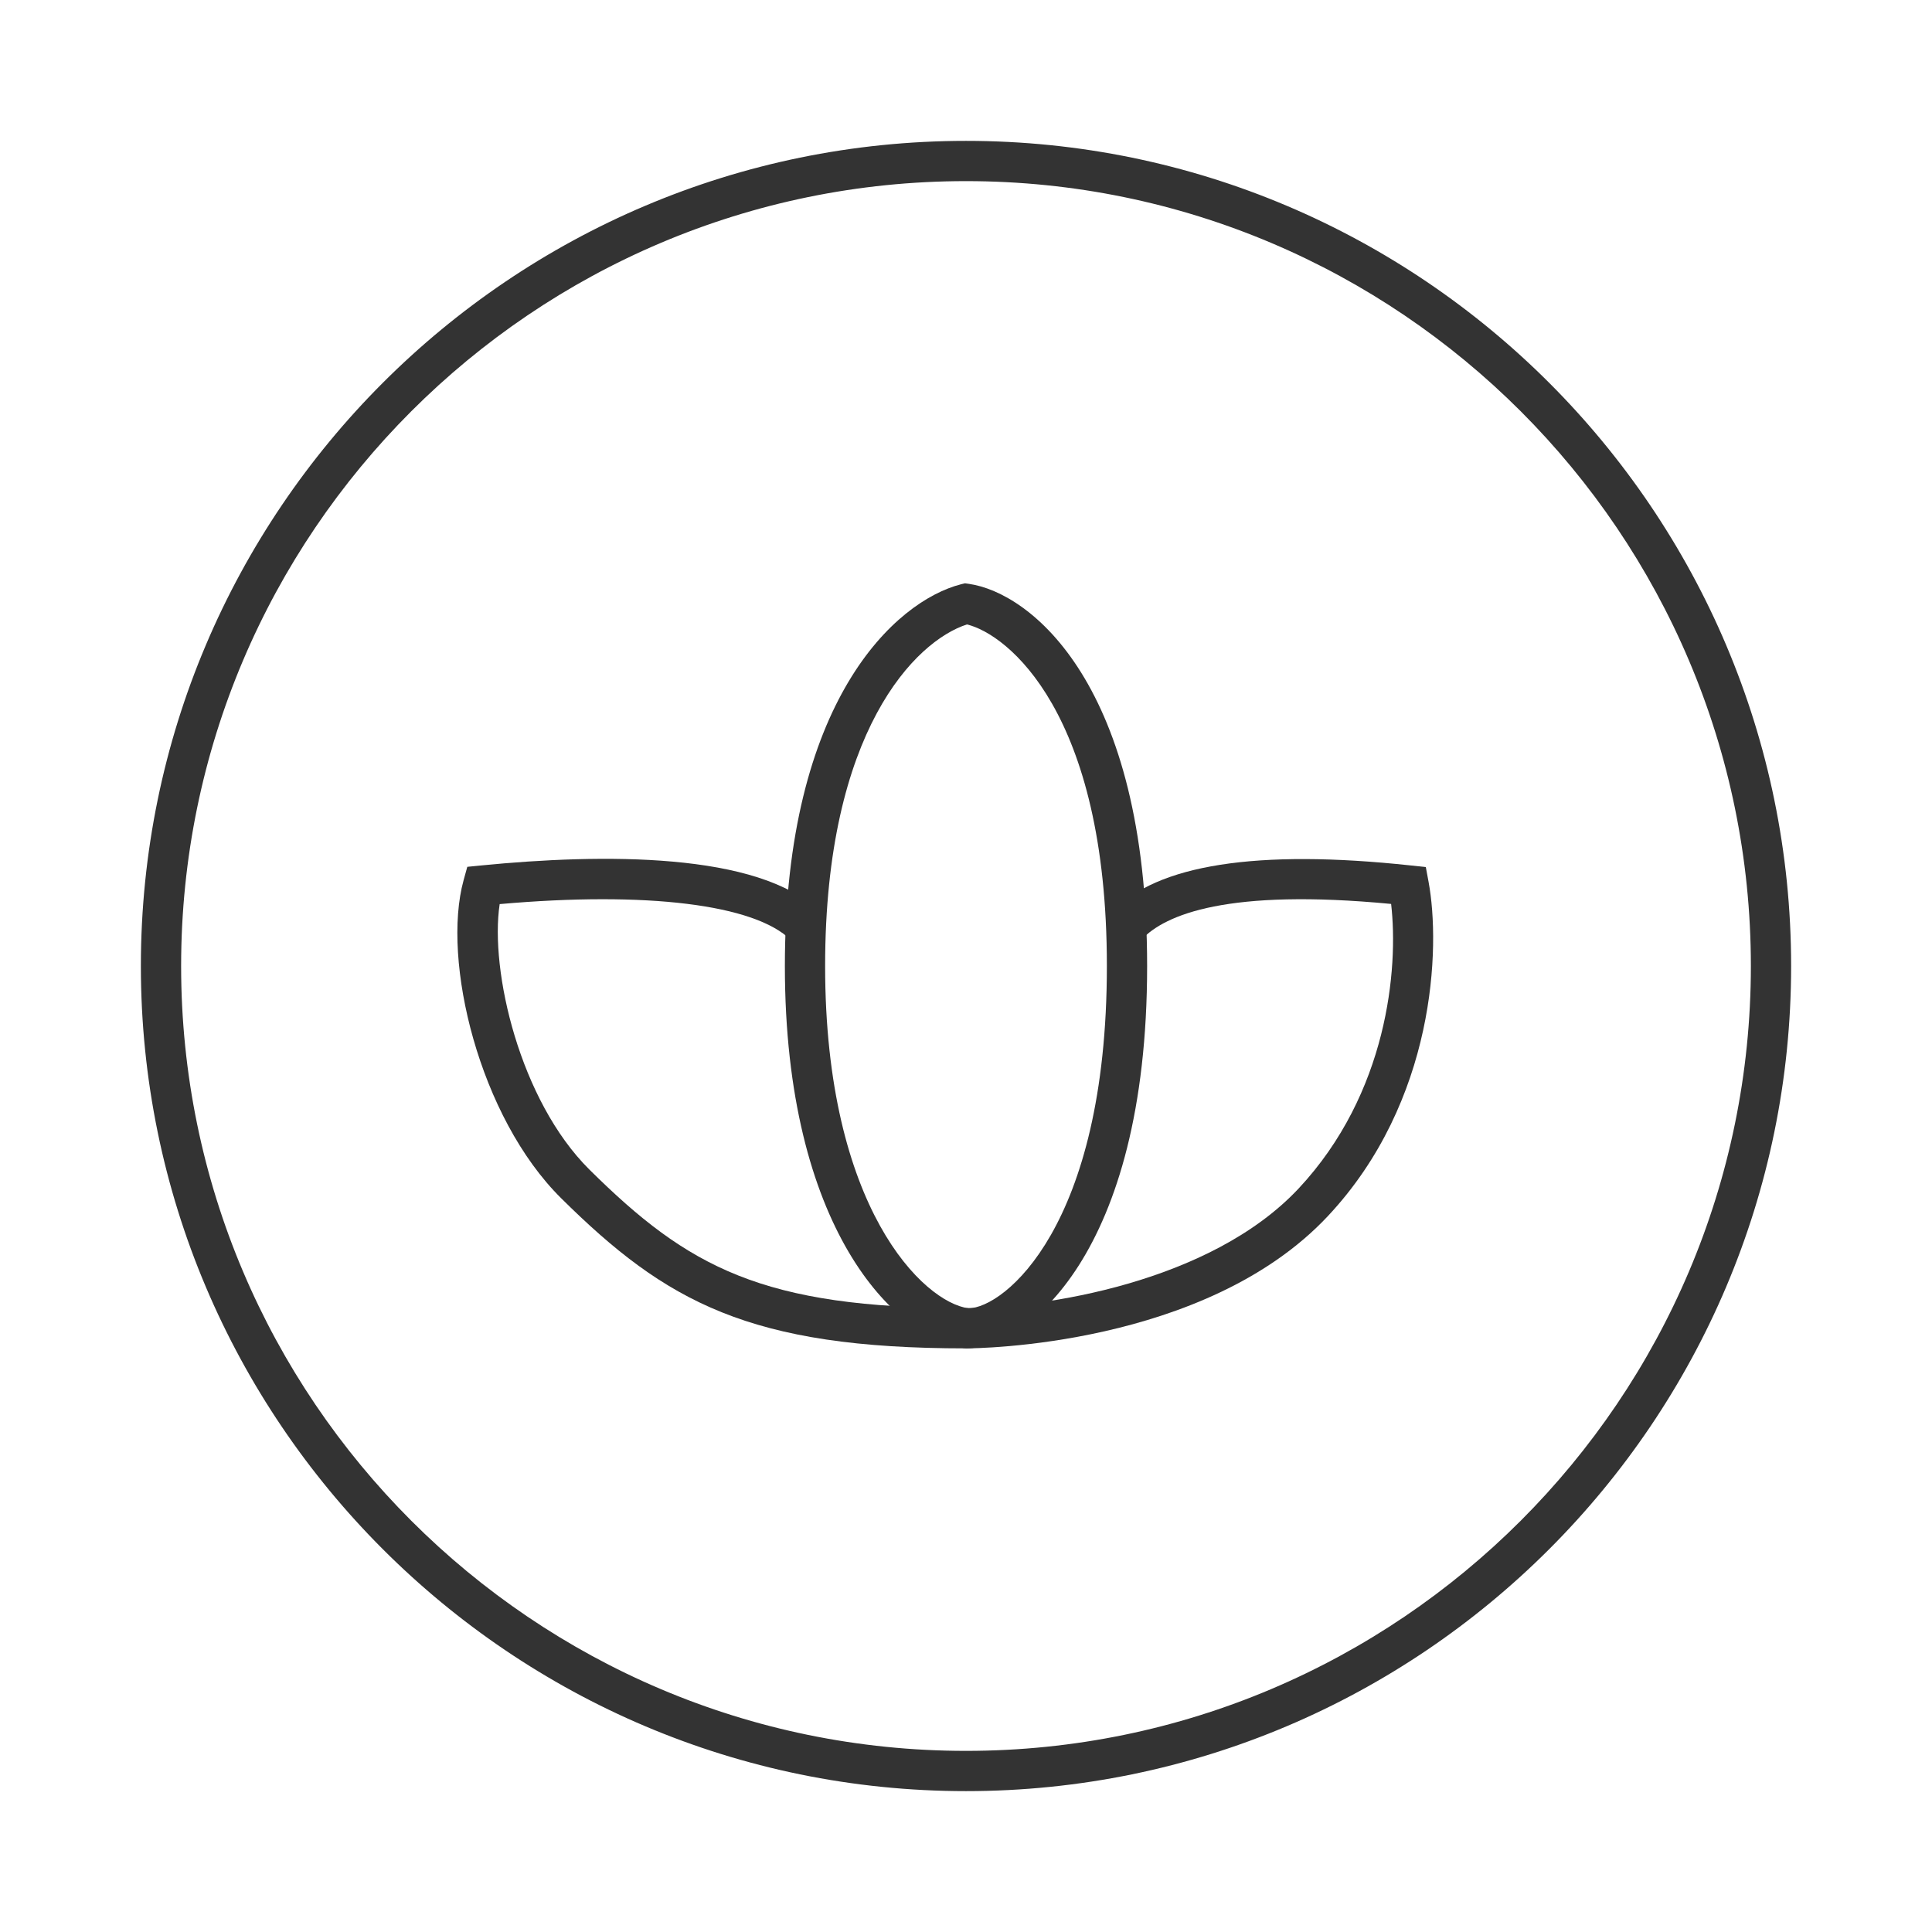<?xml version="1.0" encoding="iso-8859-1"?>
<svg version="1.1" id="&#x56FE;&#x5C42;_1" xmlns="http://www.w3.org/2000/svg" xmlns:xlink="http://www.w3.org/1999/xlink" x="0px"
	 y="0px" viewBox="0 0 24 24" style="enable-background:new 0 0 24 24;" xml:space="preserve">
<path style="fill:#333333;" d="M12,22.25C6.348,22.25,1.75,17.652,1.75,12C1.75,6.348,6.348,1.75,12,1.75
	c5.652,0,10.25,4.598,10.25,10.25C22.25,17.652,17.652,22.25,12,22.25z M12,2.25c-5.376,0-9.75,4.374-9.75,9.75
	s4.374,9.75,9.75,9.75s9.75-4.374,9.75-9.75S17.376,2.25,12,2.25z"/>
<path style="fill:#333333;" d="M12,16.75c-0.89-0.113-2.25-1.5-2.25-4.75c0-3.298,1.375-4.533,2.188-4.742l0.049-0.012l0.05,0.007
	C12.802,7.363,14.25,8.499,14.25,12C14.25,15.589,12.734,16.75,12,16.75z M12.012,7.757C11.374,7.962,10.25,9.08,10.25,12
	c0,3.009,1.224,4.18,1.782,4.252C12.467,16.25,13.75,15.243,13.75,12C13.75,8.846,12.512,7.877,12.012,7.757z"/>
<path style="fill:#333333;" d="M12,16.75c-2.69,0-3.726-0.575-5.029-1.865c-1.018-1.008-1.487-2.952-1.212-3.951l0.046-0.166
	l0.171-0.017c1.502-0.148,3.451-0.169,4.2,0.571l-0.352,0.355c-0.449-0.443-1.794-0.607-3.617-0.446
	c-0.124,0.827,0.25,2.44,1.115,3.298C8.548,15.743,9.469,16.25,12,16.25V16.75z"/>
<path style="fill:#333333;" d="M12,16.75v-0.5c0.947,0,3.03-0.311,4.131-1.485c1.107-1.183,1.243-2.733,1.15-3.536
	c-2.027-0.194-2.808,0.131-3.099,0.442l-0.365-0.342c0.55-0.588,1.796-0.784,3.709-0.578l0.186,0.02l0.034,0.183
	c0.151,0.812,0.086,2.726-1.25,4.152C14.974,16.731,12.121,16.75,12,16.75z"/>
</svg>






